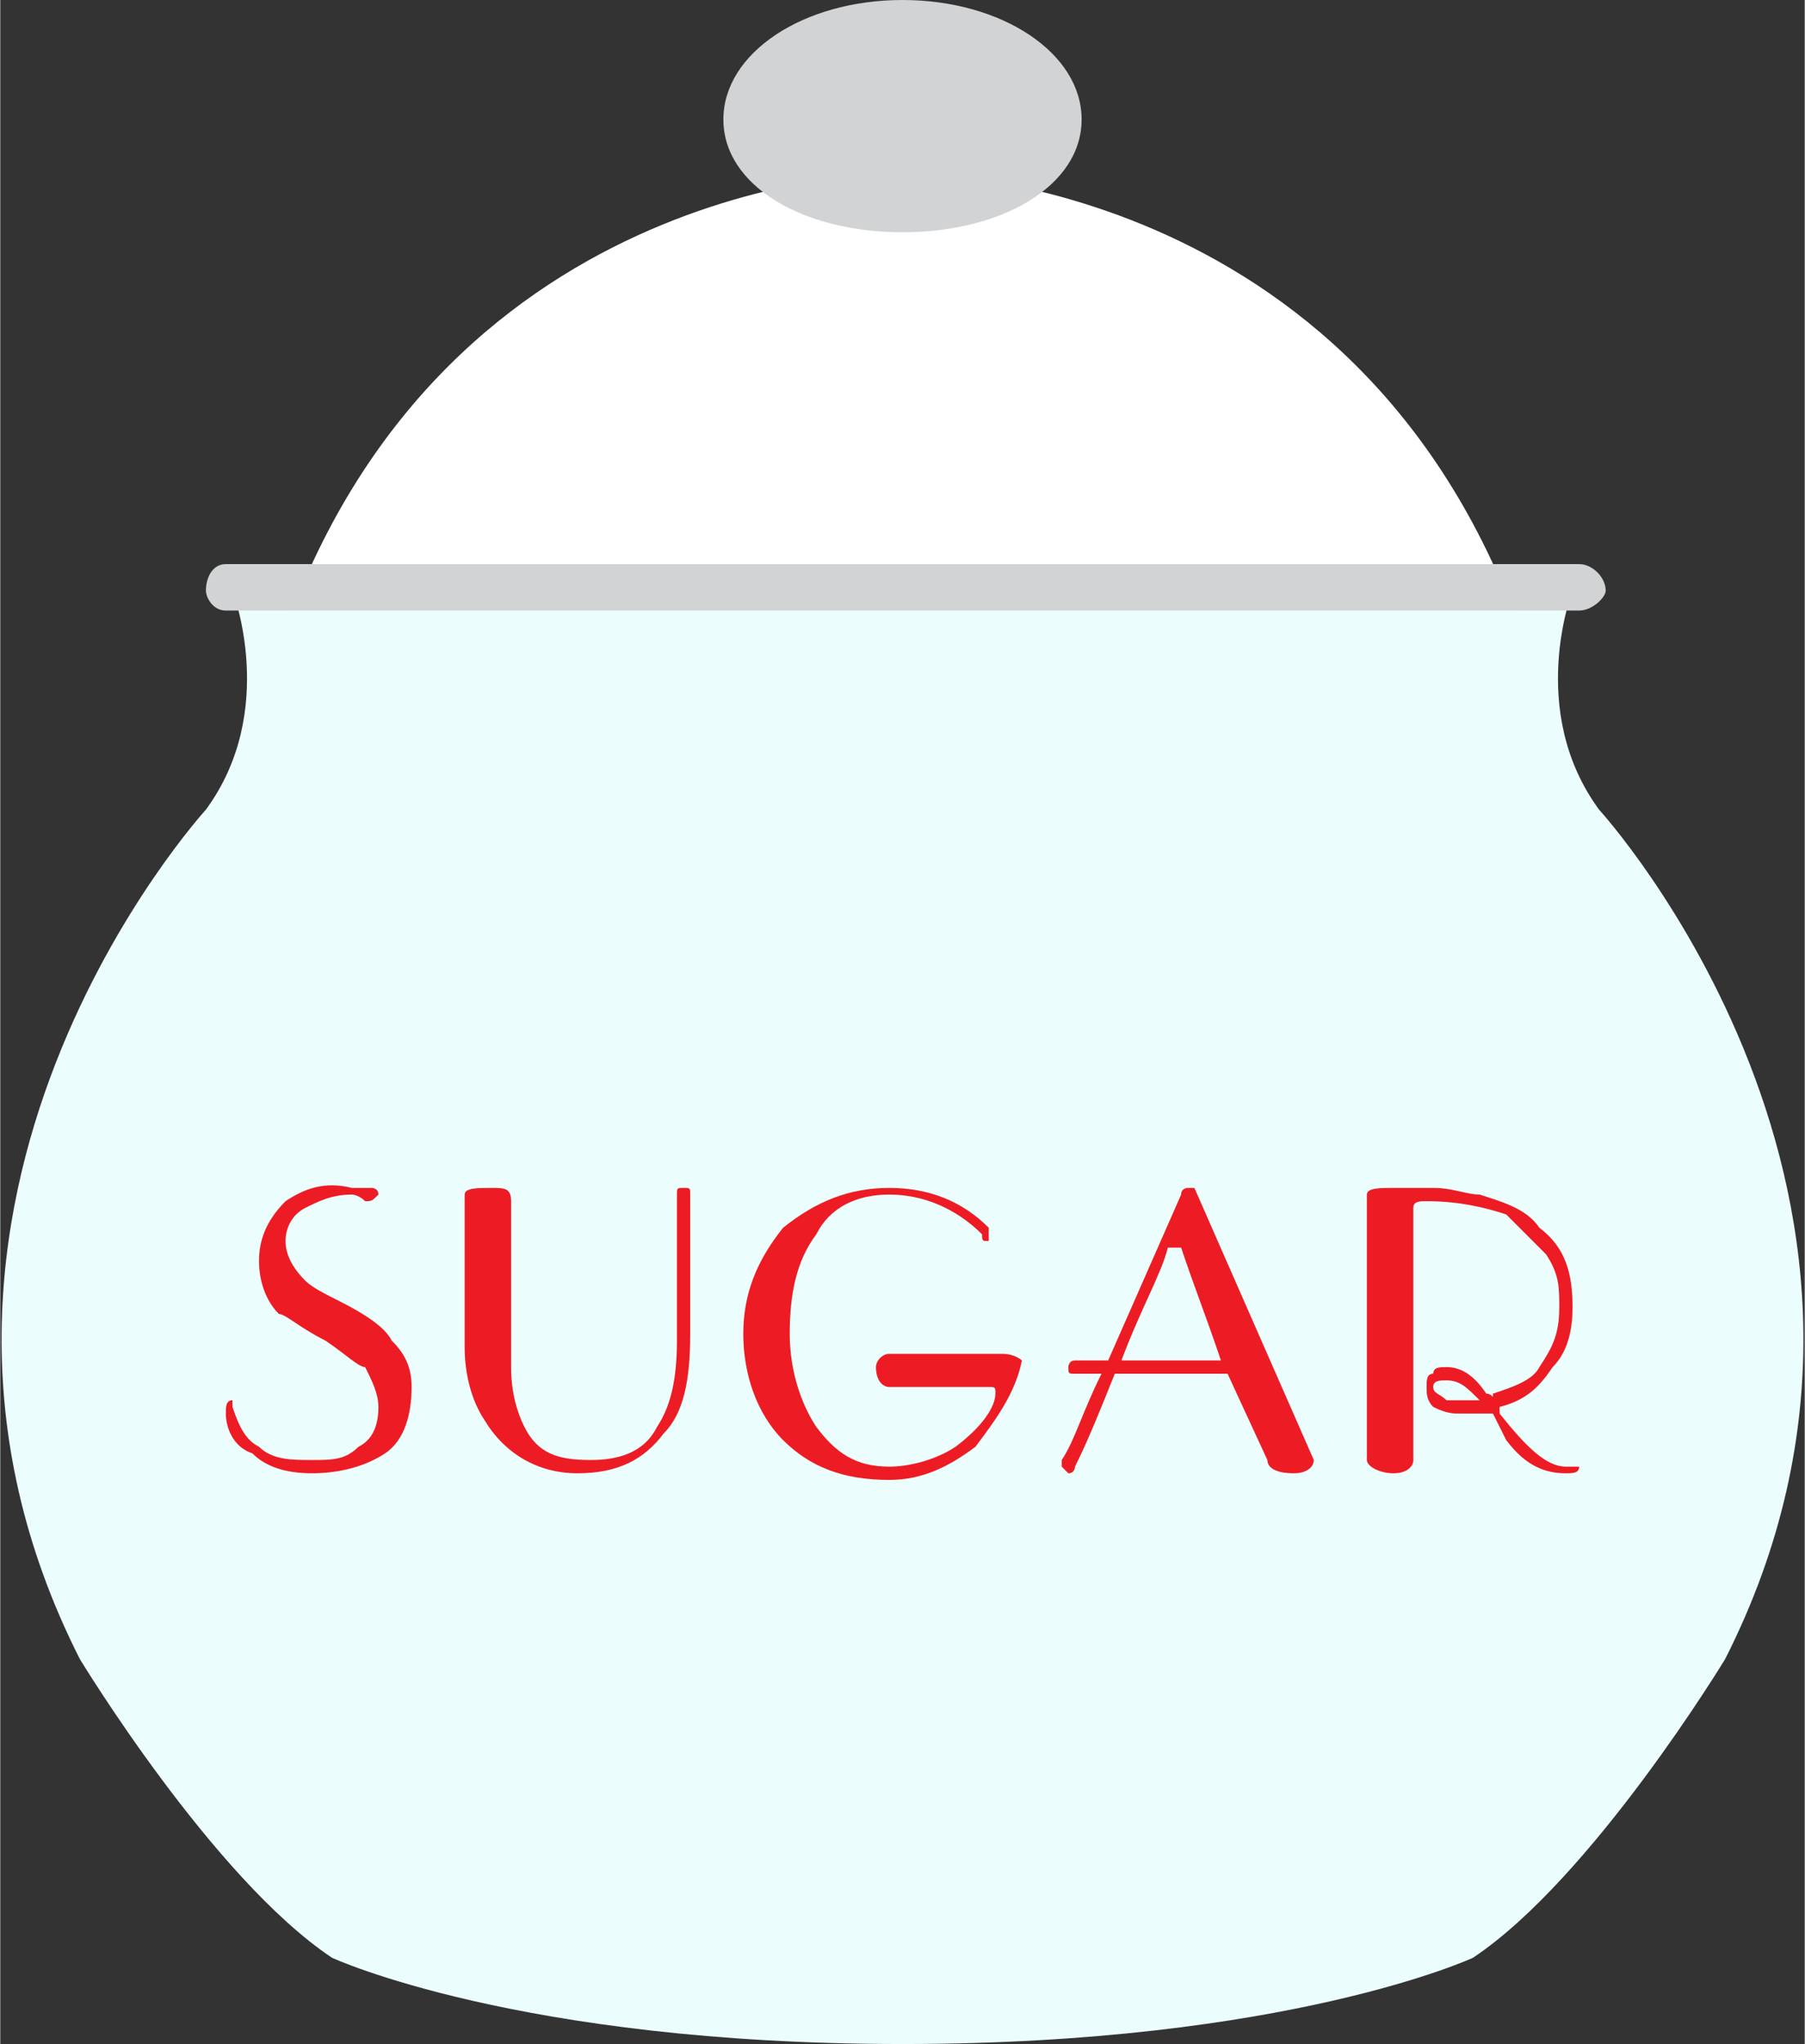 <?xml version="1.0" encoding="UTF-8"?>
<!DOCTYPE svg PUBLIC "-//W3C//DTD SVG 1.1//EN" "http://www.w3.org/Graphics/SVG/1.1/DTD/svg11.dtd">
<!-- Creator: CorelDRAW X7 -->
<svg xmlns="http://www.w3.org/2000/svg" xml:space="preserve" width="2.068in" height="2.341in" version="1.1" style="shape-rendering:geometricPrecision; text-rendering:geometricPrecision; image-rendering:optimizeQuality; fill-rule:evenodd; clip-rule:evenodd"
viewBox="0 0 272 308"
 xmlns:xlink="http://www.w3.org/1999/xlink">
 <rect x="0" y="0" width="272" height="308" fill="#333333" stroke="none"/>
 <defs>
  <style type="text/css">
   <![CDATA[
    .fil2 {fill:#D1D3D4}
    .fil0 {fill:#EBFDFD}
    .fil3 {fill:#ED1C24}
    .fil1 {fill:white}
   ]]>
  </style>
 </defs>
 <g id="Layer_x0020_1">

  <path class="fil0" d="M136 308c-58,0 -86,-13 -86,-13 -18,-12 -38,-45 -38,-45 -35,-69 19,-128 19,-128 11,-15 4,-33 4,-33l101 0 101 0c0,0 -7,18 4,33 0,0 54,59 19,128 0,0 -20,33 -38,45 0,0 -28,13 -86,13z"/>
  <path class="fil1" d="M136 92l-92 0c26,-67 92,-66 92,-66 0,0 66,-1 92,66l-92 0z"/>
  <path class="fil2" d="M163 18c0,10 -12,17 -27,17 -15,0 -27,-7 -27,-17 0,-10 12,-18 27,-18 15,0 27,8 27,18z"/>
  <path class="fil2" d="M242 89c0,1 -2,3 -4,3l-204 0c-2,0 -3,-2 -3,-3l0 0c0,-2 1,-4 3,-4l204 0c2,0 4,2 4,4l0 0z"/>
  <path class="fil3" d="M39 218c2,2 5,2 8,2 3,0 5,0 7,-2 2,-1 3,-3 3,-6 0,-2 -1,-4 -2,-6 -1,0 -3,-2 -6,-4 -4,-2 -6,-4 -7,-4 -2,-2 -3,-5 -3,-8 0,-3 1,-6 4,-9 3,-2 6,-3 10,-2 1,0 2,0 3,0 0,0 1,0 1,1 -1,1 -1,1 -2,1 -1,-1 -2,-1 -2,-1 -3,0 -5,1 -7,2 -2,1 -3,3 -3,5 0,2 1,4 3,6 1,1 3,2 5,3 4,2 7,4 8,6 2,2 3,4 3,7 0,4 -1,8 -4,10 -3,2 -7,3 -11,3 -4,0 -7,-1 -9,-3 -3,-1 -4,-4 -4,-6 0,-1 0,-2 1,-2 0,0 0,1 0,1 1,3 2,5 4,6z"/>
  <path class="fil3" d="M89 220c4,0 8,-1 10,-5 2,-3 3,-7 3,-13l0 -22c0,-1 0,-1 1,-1 1,0 1,0 1,1l0 21c0,7 -1,12 -4,15 -3,4 -7,6 -13,6 -6,0 -11,-3 -14,-8 -2,-3 -3,-7 -3,-11l0 -23c0,-1 2,-1 4,-1 2,0 3,0 3,2l0 25c0,4 1,7 2,9 2,4 5,5 10,5z"/>
  <path class="fil3" d="M150 210c0,-1 0,-1 -1,-1l-15 0c-1,0 -2,-1 -2,-3 0,-1 1,-2 2,-2l17 0c2,0 3,1 3,1 -1,5 -4,9 -7,13 -4,3 -8,5 -13,5 -7,0 -12,-2 -16,-6 -4,-4 -6,-10 -6,-16 0,-6 2,-11 6,-16 5,-4 10,-6 16,-6 6,0 11,2 15,6 0,1 0,1 0,1 0,1 0,1 0,1 -1,0 -1,0 -1,-1 -4,-4 -9,-6 -14,-6 -5,0 -9,2 -11,6 -3,4 -4,9 -4,15 0,6 2,11 4,14 3,4 6,6 11,6 3,0 7,-1 10,-3 4,-3 6,-6 6,-8z"/>
  <path class="fil3" d="M184 205c-2,-6 -4,-11 -6,-17 -1,0 -1,0 -1,0 0,0 -1,0 -1,0 -1,4 -4,9 -7,17 0,0 0,0 0,0l15 0c0,0 1,0 0,0zm7 15l-6 -13c0,0 0,0 0,0l-17 0c0,0 0,0 0,0 -2,5 -4,10 -6,14 0,0 0,1 -1,1 0,0 -1,-1 -1,-1 0,-1 0,-1 0,-1 2,-3 3,-7 6,-13 0,0 0,0 0,0l-3 0c-1,0 -1,0 -1,0 -1,0 -1,0 -1,-1 0,0 0,-1 1,-1 0,0 0,0 1,0l3 0c1,0 1,0 1,0l11 -25c0,-1 1,-1 1,-1 1,0 1,0 1,0l18 41c0,0 0,0 0,0 0,1 -1,2 -3,2 -3,0 -4,-1 -4,-2z"/>
  <path class="fil3" d="M216 209c0,1 1,1 2,2 0,0 1,0 2,0 1,0 2,0 3,0 0,0 0,0 0,0 -2,-2 -3,-3 -5,-3 -1,0 -2,0 -2,1zm9 1c3,-1 6,-2 7,-4 2,-3 3,-5 3,-9 0,-3 0,-5 -2,-8 -2,-2 -4,-4 -6,-6 -3,-1 -7,-2 -12,-2 -1,0 -2,0 -2,1l0 38c0,1 -1,2 -3,2 -2,0 -4,-1 -4,-2l0 -40c0,-1 2,-1 4,-1 0,0 1,0 1,0 3,0 4,0 5,0 3,0 5,1 7,1 3,1 7,2 9,5 4,3 5,7 5,12 0,4 -1,7 -3,9 -2,3 -4,5 -8,6 0,0 0,0 0,1 4,5 7,8 10,8 1,0 2,0 2,0 0,1 -1,1 -2,1 -3,0 -6,-1 -9,-5 0,0 -1,-2 -2,-4 -1,0 -1,0 -1,0 -1,0 -3,0 -4,0 -1,0 -2,0 -4,-1 -1,-1 -1,-2 -1,-3 0,-1 0,-2 1,-2 0,-1 1,-1 2,-1 2,0 4,1 6,4 1,0 1,1 1,0z"/>
 </g>
</svg>
